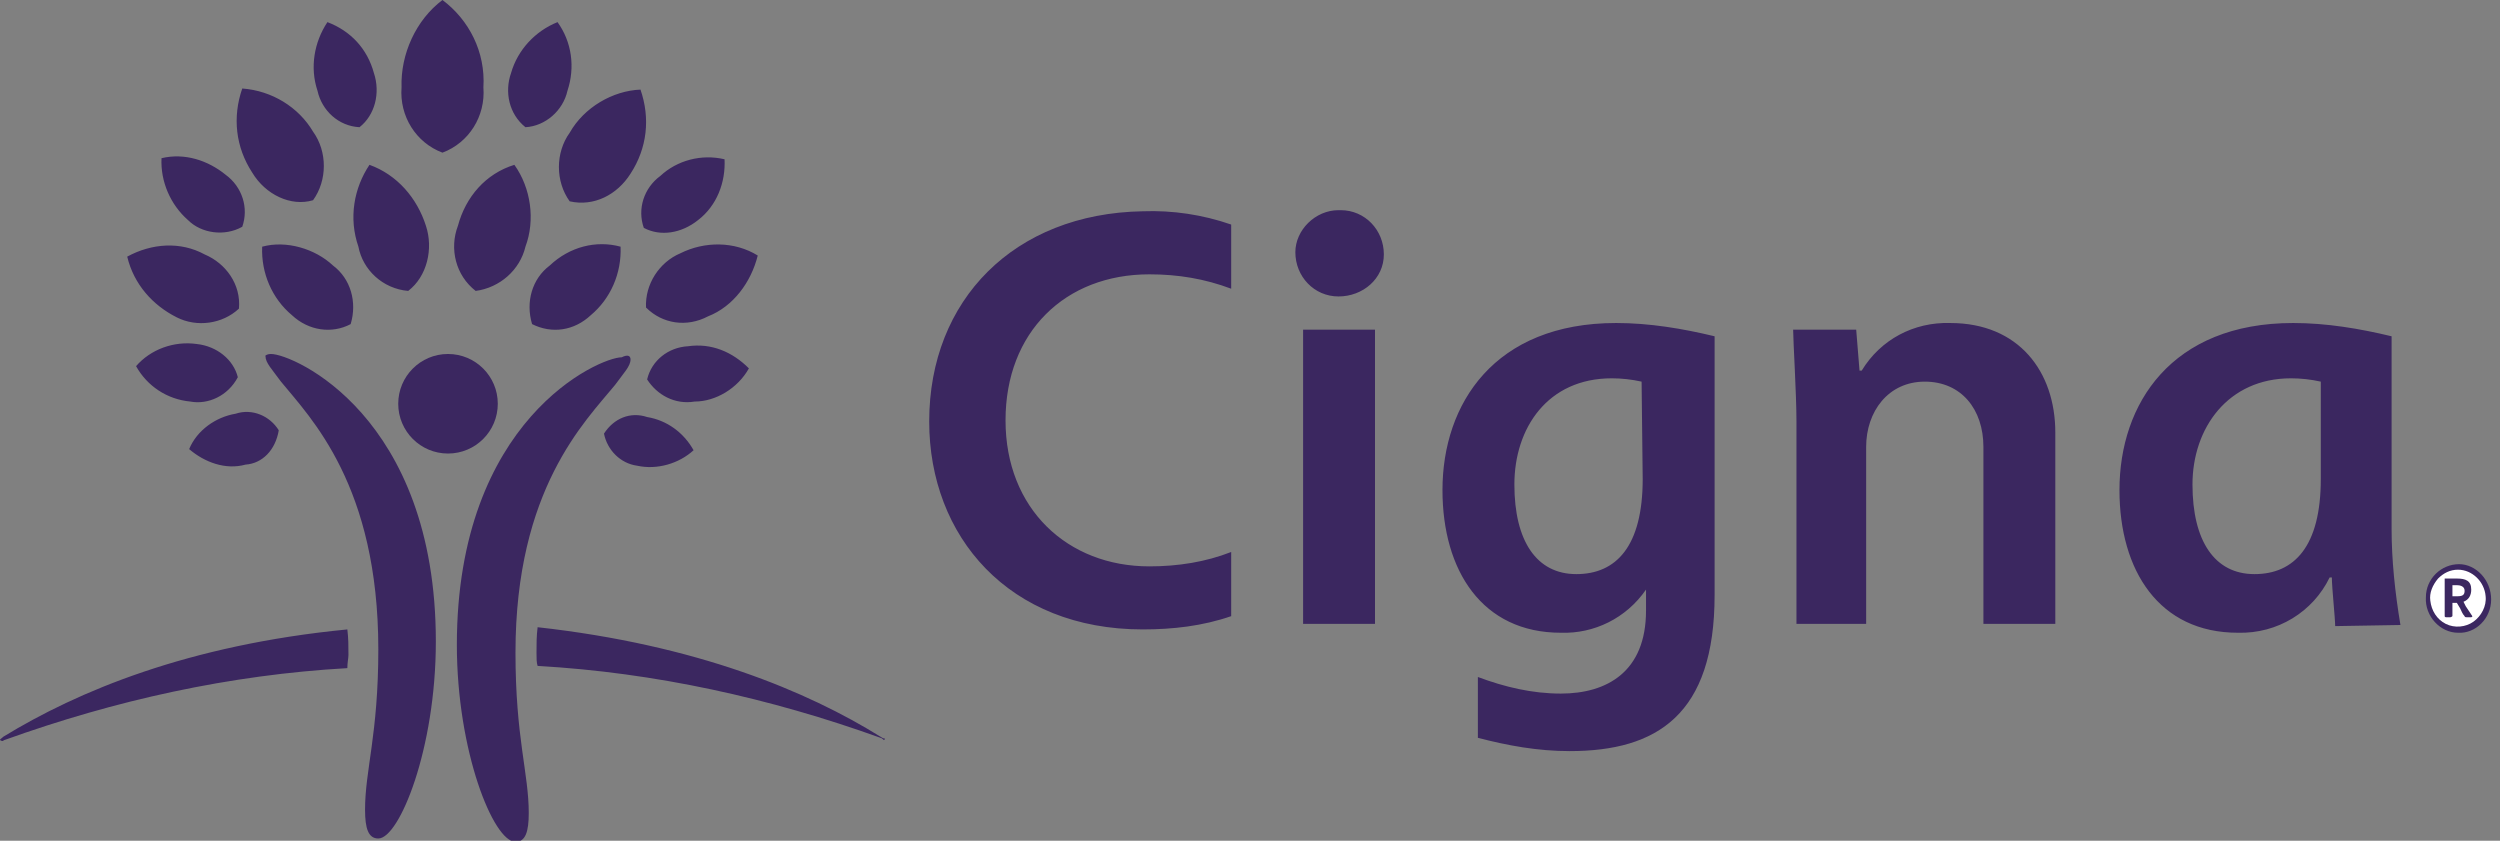 <?xml version="1.0" encoding="utf-8"?>
<!-- Generator: Adobe Illustrator 24.0.3, SVG Export Plug-In . SVG Version: 6.00 Build 0)  -->
<svg version="1.1" id="Layer_1" xmlns="http://www.w3.org/2000/svg" xmlns:xlink="http://www.w3.org/1999/xlink" x="0px" y="0px"
	 viewBox="0 0 226 76" style="enable-background:new 0 0 226 76;" xml:space="preserve">
<rect x="0" y="0" width="226" height="76" fill="#808080" stroke="none"/>
<style type="text/css">
	.st0{fill:#3B2760;}
	.st1{fill:#FFFFFF;}
</style>
<title>cigna-color</title>
<desc>Created with Sketch.</desc>
<g id="template-carrier-2.0-_x28_complete_x29_">
	<g id="template-carrier-2.0-desktop" transform="translate(-67, -507)">
		<g id="cigna-color" transform="translate(67, 507)">
			<path id="Path" class="st0" d="M225.2,54.2c0,1.7-1.4,3.1-3,3c-1.6,0-3-1.5-2.9-3.2c0-1.7,1.4-3,3-3
				C223.8,51,225.2,52.4,225.2,54.2L225.2,54.2L225.2,54.2z"/>
			<path id="Path_1_" class="st1" d="M219.7,54.3c0.1,0.9,0.6,1.7,1.4,2.1s1.8,0.3,2.5-0.2c0.7-0.5,1.2-1.4,1.1-2.3
				c-0.1-1.3-1.2-2.4-2.5-2.4c-0.7,0-1.3,0.3-1.8,0.8C219.9,52.9,219.6,53.6,219.7,54.3L219.7,54.3z"/>
			<path id="Path_2_" class="st0" d="M222.1,52.3c0.8,0,1.3,0.2,1.3,1c0,0.5-0.2,0.9-0.7,1.1l0.2,0.4c0.2,0.3,0.4,0.6,0.6,0.9
				c0,0.1-0.1,0.1-0.2,0.1h-0.2c-0.2,0-0.3,0-0.3-0.1c-0.2-0.2-0.3-0.5-0.4-0.7l-0.3-0.5h-0.4v1.2c0,0-0.1,0.1-0.2,0.1h-0.3
				c-0.1,0-0.2,0-0.2-0.1v-3.4H222.1L222.1,52.3z"/>
			<path id="Path_3_" class="st1" d="M221.7,53.9h0.5c0.5,0,0.6-0.2,0.6-0.5c0-0.4-0.4-0.5-0.7-0.5h-0.4V53.9L221.7,53.9z"/>
			<path id="Shape" class="st0" d="M57,32.5c0,0.6-0.6,1.2-1.4,2.3c-2.7,3.3-9,9.4-9,24.2c0,7.7,1.2,10.9,1.2,14.5
				c0,1.7-0.3,2.6-1.2,2.6c-2,0-5.3-8.2-5.3-17.8c0-20.4,12.9-26,14.9-26C56.8,32,57,32.2,57,32.5z M24.5,32c2,0,14.9,5.6,14.9,26
				c0,9.7-3.3,17.8-5.2,17.8c-0.9,0-1.2-0.9-1.2-2.6c0-3.6,1.2-6.8,1.2-14.5c0-14.8-6.1-20.9-8.8-24.2c-0.8-1.1-1.4-1.7-1.4-2.3
				C23.9,32.2,24.1,32,24.5,32z"/>
			<circle id="Oval" class="st0" cx="40.5" cy="36.5" r="4.5"/>
			<path id="Shape_1_" class="st0" d="M40,13.8c-2.4-0.9-3.9-3.3-3.7-5.9c-0.1-3,1.3-6.1,3.7-7.9c2.4,1.8,3.9,4.7,3.7,7.9
				C43.9,10.5,42.4,12.9,40,13.8z M79.6,66.6c-6.6-4.1-16.6-8.3-31-9.9c-0.1,0.8-0.1,1.5-0.1,2.3c0,0.5,0,0.9,0.1,1.2
				c10.6,0.6,21,2.9,31,6.5c0.1,0,0.3,0.2,0.3,0.2s0.1,0,0.1-0.2l0,0C80,66.8,79.9,66.8,79.6,66.6z M47.5,11.5
				c-1.5-1.2-1.9-3.2-1.3-4.9c0.6-2.1,2.2-3.8,4.2-4.6c1.3,1.8,1.6,4.1,0.9,6.2C50.9,10,49.3,11.4,47.5,11.5z M58.2,20.6
				c-0.6-1.7,0-3.6,1.5-4.7c1.5-1.4,3.7-2,5.8-1.5c0.1,2.1-0.7,4.2-2.4,5.5C61.6,21.1,59.7,21.4,58.2,20.6L58.2,20.6z M58.5,34.3
				c0.4-1.7,1.9-2.9,3.7-3c2.1-0.3,4,0.5,5.5,2c-1,1.8-3,3-4.9,3C61,36.6,59.4,35.7,58.5,34.3L58.5,34.3z M54.6,39.2
				c0.9-1.4,2.4-2,3.9-1.5c1.8,0.3,3.3,1.4,4.2,3c-1.3,1.2-3.3,1.8-5.1,1.4C56.1,41.9,54.9,40.7,54.6,39.2L54.6,39.2z M43,26.3
				c-1.8-1.4-2.4-3.8-1.6-5.9c0.7-2.6,2.5-4.7,5.1-5.5c1.5,2.1,1.9,5,1,7.4C47,24.4,45.2,26,43,26.3L43,26.3z M48.1,29.3
				c-0.6-2,0-4.1,1.6-5.3c1.8-1.7,4.2-2.3,6.4-1.7c0.1,2.4-0.9,4.7-2.7,6.2C51.9,29.9,49.9,30.2,48.1,29.3L48.1,29.3z M51.5,18.2
				c-1.3-1.8-1.3-4.4,0-6.2c1.3-2.3,3.9-3.8,6.4-3.9c0.9,2.6,0.6,5.3-0.9,7.6C55.8,17.6,53.7,18.7,51.5,18.2L51.5,18.2z M58.4,27.8
				c-0.1-2.1,1.2-4.1,3.1-4.9c2.2-1.1,4.9-1.1,7,0.2c-0.6,2.4-2.2,4.6-4.5,5.5C62.1,29.6,59.9,29.3,58.4,27.8L58.4,27.8z M0,66.9
				C0,66.9,0.1,66.9,0,66.9C0.1,66.9,0.1,66.9,0,66.9c0.3,0.2,0.3,0,0.4,0c10-3.6,20.4-5.9,31-6.5c0-0.5,0.1-0.9,0.1-1.2
				c0-0.8,0-1.5-0.1-2.3C17,58.3,7,62.5,0.3,66.6C0.1,66.8,0,66.8,0,66.9z M28.7,8.2c-0.7-2.1-0.3-4.4,0.9-6.2
				c2.1,0.8,3.6,2.4,4.2,4.6c0.6,1.8,0.1,3.8-1.3,4.9C30.6,11.4,29.1,10,28.7,8.2z M17,19.9c-1.6-1.4-2.5-3.5-2.4-5.6
				c2.1-0.5,4.2,0.2,5.8,1.5c1.5,1.1,2.1,3,1.5,4.7C20.3,21.4,18.2,21.1,17,19.9L17,19.9z M17.2,36.3c-2.1-0.2-3.9-1.4-4.9-3.2
				c1.3-1.5,3.4-2.3,5.5-2c1.8,0.2,3.3,1.4,3.7,3C20.6,35.8,18.8,36.6,17.2,36.3L17.2,36.3z M22.2,42c-1.8,0.5-3.7-0.2-5.1-1.4
				c0.7-1.7,2.4-2.9,4.2-3.2c1.5-0.5,3.1,0.2,3.9,1.5C24.9,40.7,23.7,41.9,22.2,42L22.2,42z M32.4,22.3c-0.9-2.6-0.4-5.3,1-7.4
				c2.5,0.9,4.3,3,5.1,5.5c0.7,2.1,0.1,4.6-1.6,5.9C34.6,26.1,32.8,24.4,32.4,22.3L32.4,22.3z M26.4,28.5c-1.8-1.5-2.8-3.8-2.7-6.2
				c2.2-0.6,4.8,0.2,6.4,1.7c1.6,1.2,2.2,3.3,1.6,5.3C30,30.2,27.9,29.9,26.4,28.5L26.4,28.5z M22.8,15.6c-1.5-2.3-1.8-5-0.9-7.6
				c2.7,0.2,5.1,1.7,6.4,3.9c1.3,1.8,1.3,4.4,0,6.2C26.3,18.7,24,17.6,22.8,15.6L22.8,15.6z M16,28.7c-2.2-1.1-3.9-3-4.5-5.5
				c2.2-1.2,4.8-1.4,7-0.2c1.9,0.8,3.3,2.7,3.1,4.9C20.1,29.3,17.8,29.6,16,28.7L16,28.7z"/>
			<path id="Shape_2_" class="st0" d="M162.4,56.5V38.1c0-2.5-0.3-7.3-0.3-8.3h5.7l0.3,3.7h0.2c1.7-2.8,4.7-4.4,8-4.3
				c6.2,0,9.5,4.4,9.5,9.9v17.3h-6.5v-16c0-3.4-2-5.9-5.3-5.9c-3.3,0-5.3,2.7-5.3,5.9v16H162.4L162.4,56.5z M124.3,29.8h-6.5v26.6
				h6.5V29.8z M217,56.5c-0.5-3-0.8-5.9-0.8-8.7V30.4c-2.9-0.7-5.9-1.2-8.9-1.2c-11,0-15.7,7.3-15.7,15.1c0,7.3,3.6,12.9,10.7,12.9
				c3.6,0.1,6.8-1.9,8.3-5h0.2c0,0.9,0.3,3.7,0.3,4.4L217,56.5z M209.8,43.3c0,6.1-2.4,8.6-6,8.6c-3.6,0-5.6-3-5.6-8.1
				s3.2-9.6,8.9-9.6c0.9,0,1.8,0.1,2.7,0.3V43.3z M111.3,49.9c-2.3,0.9-4.8,1.3-7.4,1.3c-7.4,0-13-5.2-13-13.2s5.4-13.2,13-13.2
				c2.6,0,5,0.4,7.4,1.3v-5.8c-2.6-0.9-5.3-1.3-8-1.2C91.7,19.3,84,27.1,84,38.1c0,10.4,7.2,18.8,19.3,18.8c2.7,0,5.4-0.3,8-1.2
				V49.9z M148.8,53.3v1.9c0,5.5-3.5,7.5-7.7,7.5c-2.6,0-5.1-0.6-7.5-1.5v5.5c2.7,0.7,5.4,1.2,8.3,1.2c7.9,0,13.1-3.3,13.1-14.1
				V30.4c-2.9-0.7-5.9-1.2-8.9-1.2c-11,0-15.7,7.3-15.7,15.1c0,7.3,3.6,12.9,10.7,12.9C144.1,57.3,147,55.9,148.8,53.3L148.8,53.3z
				 M148.5,43.3c0,6.1-2.4,8.6-6,8.6s-5.6-3-5.6-8.1s3-9.6,8.8-9.6c0.9,0,1.8,0.1,2.7,0.3L148.5,43.3z M117.1,22.8
				c0,2.2,1.7,4,3.9,4s4.1-1.6,4.1-3.8s-1.7-4-3.9-4H121C118.9,19,117.1,20.8,117.1,22.8z"/>
		</g>
	</g>
</g>
</svg>
